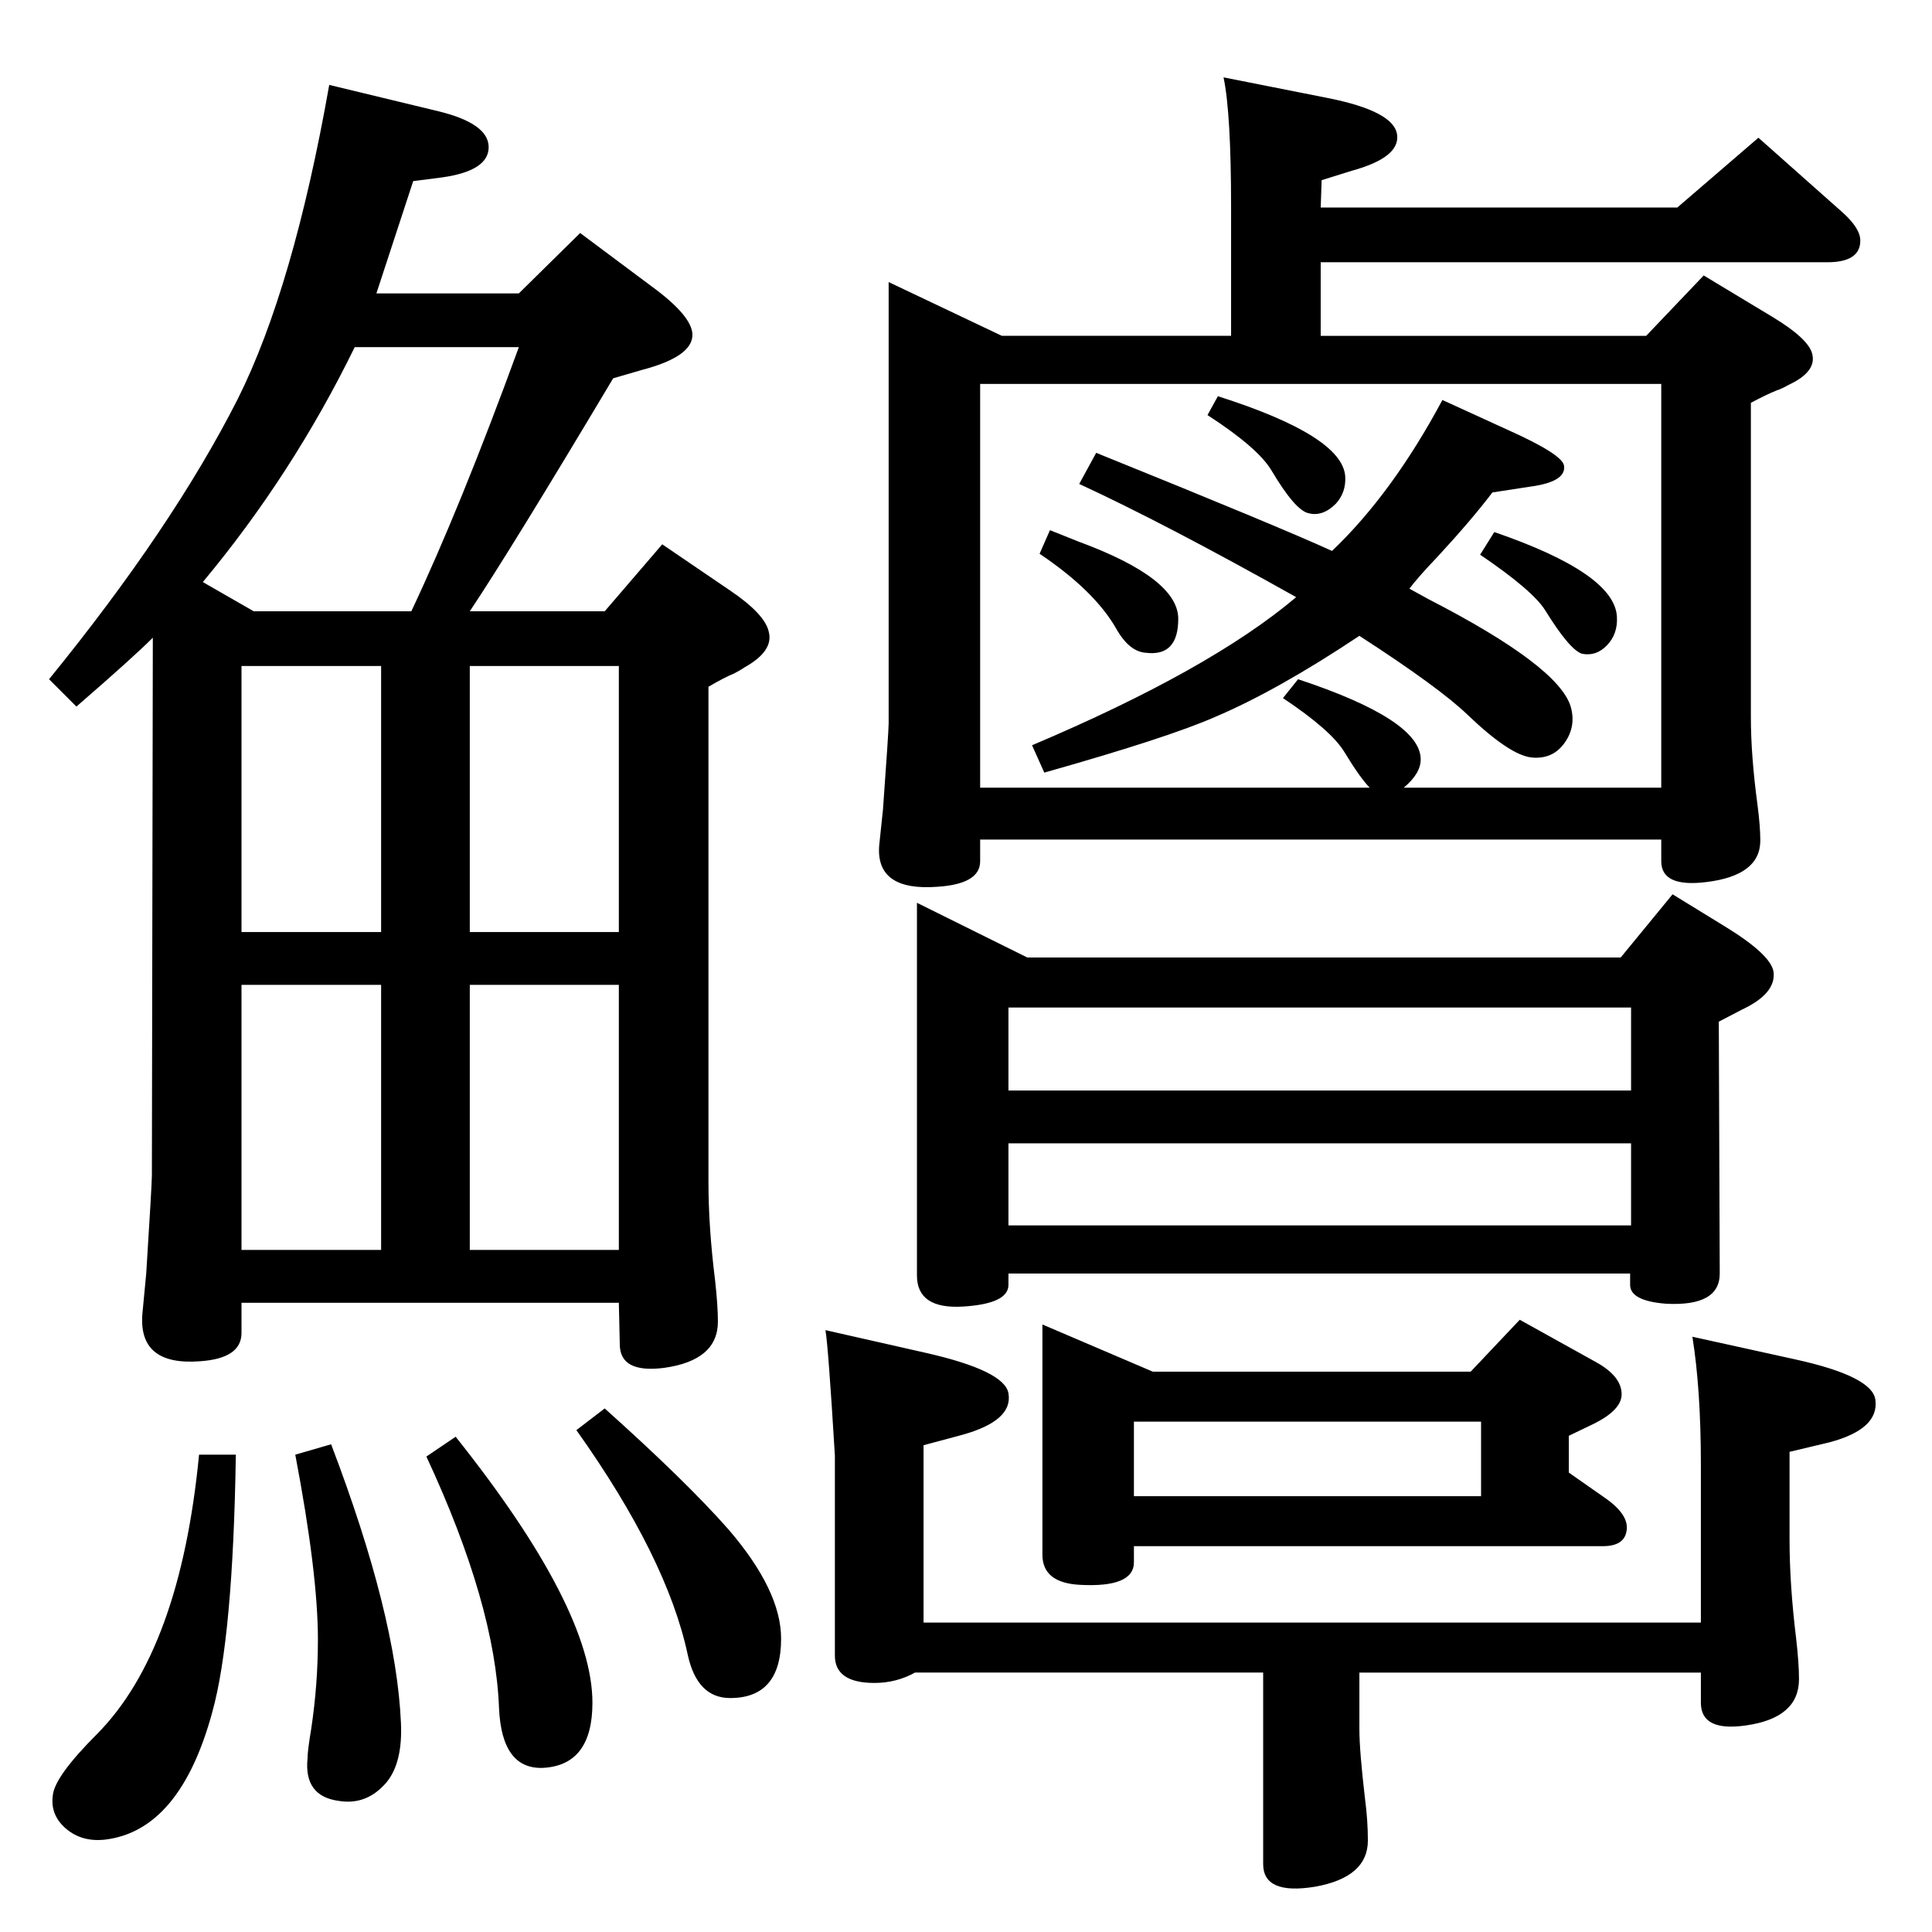 <?xml version="1.0" standalone="no"?>
<!DOCTYPE svg PUBLIC "-//W3C//DTD SVG 1.1//EN" "http://www.w3.org/Graphics/SVG/1.1/DTD/svg11.dtd" >
<svg xmlns="http://www.w3.org/2000/svg" xmlns:xlink="http://www.w3.org/1999/xlink" version="1.1" viewBox="0 0 2048 2048">
  <g transform="matrix(1 0 0 -1 0 2048)">
   <path fill="currentColor"
d="M162 1372q-21 -21 -81 -73l-29 29q131 161 200 297q59 118 97 333l116 -28q53 -13 53 -38t-49 -32l-31 -4l-39 -119h151l65 64l75 -56q44 -32 44 -52q0 -23 -53 -37l-31 -9q-108 -181 -152 -247h143l61 71l72 -49q37 -25 41 -44q5 -20 -25 -37q-6 -4 -12 -7
q-10 -4 -27 -14v-525q0 -48 7 -104q3 -27 3 -44q0 -41 -57 -49q-47 -6 -47 25l-1 44h-400v-32q0 -27 -44 -30q-66 -5 -61 51l4 42q6 95 6 104zM215 1431l54 -31h167q52 110 114 280h-174q-66 -135 -161 -249zM256 1004v-281h148v281h-148zM256 1060h148v282h-148v-282z
M498 1342v-282h158v282h-158zM656 1004h-158v-281h158v281zM211 506h39q-3 -194 -25 -273q-34 -125 -113 -135q-25 -3 -42 11.5t-14 35.5q2 20 47 65q88 89 108 296zM351 517q69 -181 74 -295q2 -42 -15 -63q-21 -25 -51 -20q-37 5 -33 45q0 8 4 32q7 47 7 94q0 70 -24 196z
M483 525q145 -182 145 -282q0 -66 -52 -69q-44 -2 -47 63q-4 110 -77 267zM641 555q86 -77 131 -128q56 -65 56 -116q0 -63 -54 -63q-35 0 -45 46q-22 103 -118 238zM1494 1424l20 -11q138 -71 151 -114q6 -21 -6.5 -38.5t-34.5 -15.5q-23 2 -68 45q-30 29 -115 84
q-87 -58 -153 -86q-50 -22 -181 -59l-13 29q189 80 280 157q-139 78 -230 120l18 33q193 -78 250 -104q64 61 117 160l70 -32q58 -26 59 -38q2 -17 -37 -22l-39 -6q-22 -29 -58 -68q-21 -22 -30 -34zM1291 1628q132 -42 135 -85q1 -17 -10 -29q-14 -14 -29 -10q-14 3 -39 45
q-14 24 -68 59zM1584 1484q128 -44 130 -90q1 -18 -10.5 -30t-26.5 -9q-13 4 -39 46q-13 21 -69 59zM1113 1486l30 -12q106 -39 106 -82q0 -40 -34 -36q-18 1 -32 26q-23 40 -81 79zM1297 1966l111 -22q70 -14 73 -39q3 -24 -48 -38l-32 -10l-1 -29h378l86 74l89 -79
q19 -17 19 -30q0 -23 -35 -23h-537v-78h345l61 64l73 -44q38 -23 42 -39q5 -19 -25 -33q-7 -4 -13 -6q-10 -4 -27 -13v-333q0 -41 7 -93q3 -23 3 -38q0 -37 -57 -44q-48 -6 -48 22v23h-722v-23q0 -24 -45 -27q-66 -5 -62 44l4 38q6 83 6 91v468l120 -57h243v136
q0 100 -8 138zM1488 1213h273v428h-722v-428h413q-10 10 -27 38q-14 23 -65 57l16 20q130 -43 130 -85q0 -15 -18 -30zM1803 328v167q0 80 -9 136l109 -24q82 -18 85 -43q4 -31 -49 -45l-42 -10v-93q0 -48 7 -105q3 -26 3 -43q0 -41 -56 -49q-48 -7 -48 24v32h-362v-60
q0 -23 6 -74q3 -23 3 -44q0 -39 -56 -49q-55 -9 -55 24v203h-369q-20 -11 -43 -11q-42 0 -42 29v212q-7 116 -10 133l106 -24q84 -19 88 -43q5 -29 -49 -44l-41 -11v-188h824zM1202 409v-17q0 -27 -57 -24q-40 2 -40 32v244l117 -50h337l52 55l81 -45q27 -15 27 -34
q0 -17 -31 -32l-25 -12v-39l40 -28q25 -18 21 -35q-3 -15 -25 -15h-497zM1202 462h368v79h-368v-79zM1728 698h-659v-12q0 -20 -48 -23q-49 -3 -49 33v395l117 -58h629l55 67l57 -35q47 -29 50 -47q3 -23 -33 -40l-25 -13l1 -267q0 -35 -57 -32q-38 3 -38 20v12zM1729 836
h-660v-87h660v87zM1729 892v88h-660v-88h660z" />
  </g>

</svg>
